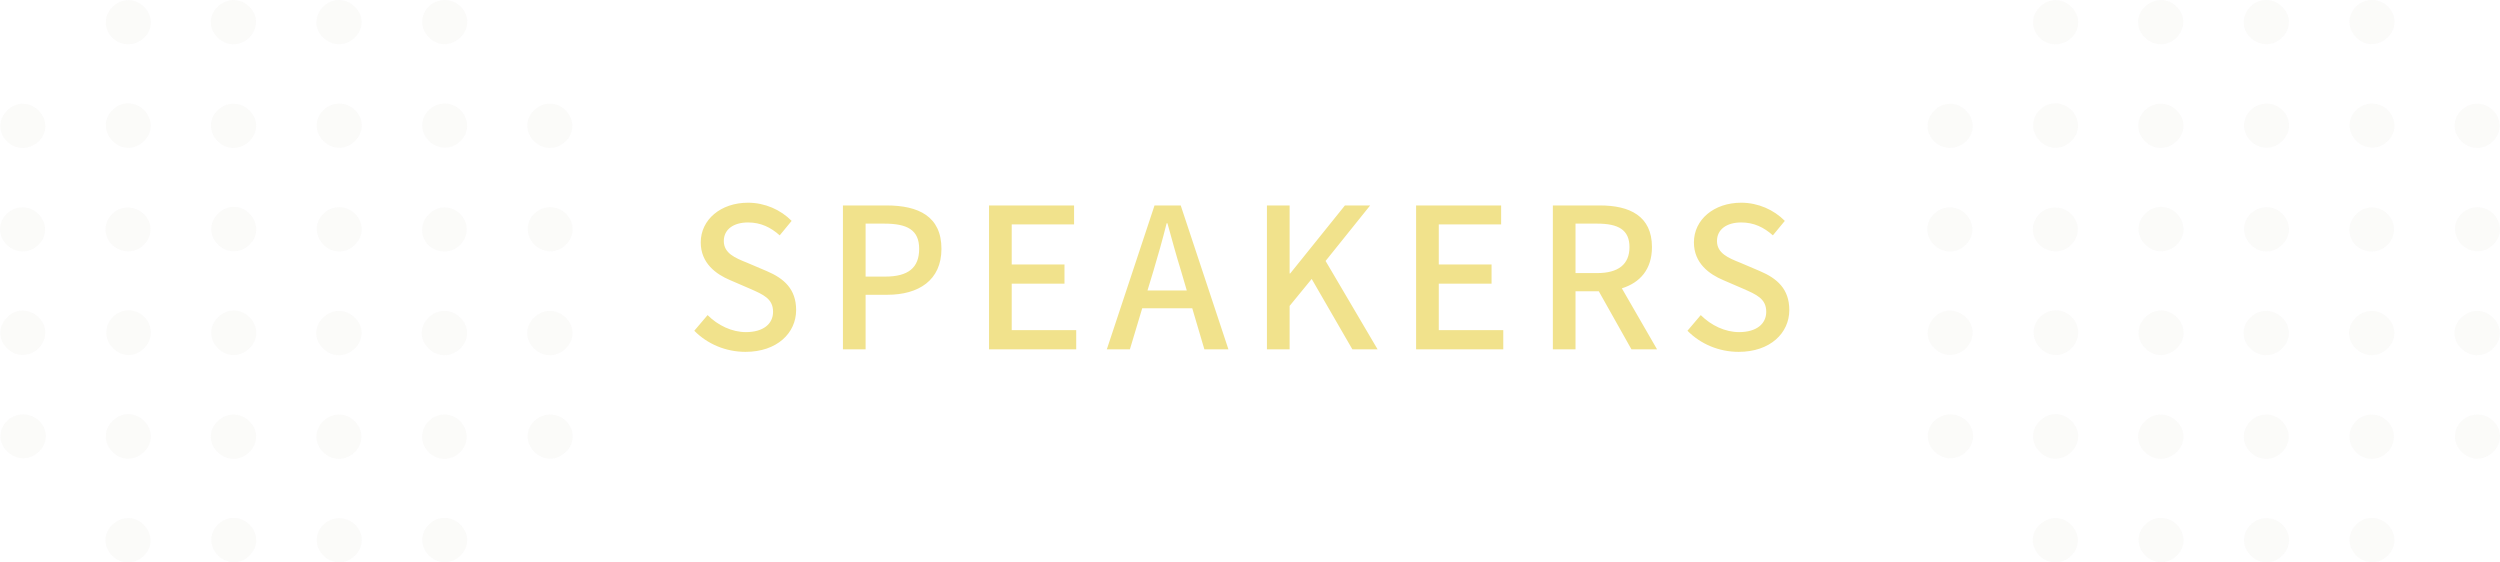 <svg width="729" height="164" viewBox="0 0 729 164" version="1.1" xmlns="http://www.w3.org/2000/svg" xmlns:xlink="http://www.w3.org/1999/xlink">
<title>title-deco-dot</title>
<desc>Created using Figma</desc>
<g id="Canvas" transform="translate(-101 1171)">
<g id="title-deco-dot">
<g id="Group">
<g id="Group">
<g id="SPEAKERS">
<use xlink:href="#path0_fill" transform="translate(269 -1180.14)" fill="#F1E28C"/>
</g>
</g>
<g id="Canvas">
<g id="Group" opacity="0.6">
<g id="Vector">
<g id="Vector" opacity="0.25">
<use xlink:href="#path1_fill" transform="translate(101.097 -1080.43)" fill="#E3E1D9"/>
</g>
</g>
<g id="Vector">
<g id="Vector" opacity="0.25">
<use xlink:href="#path2_fill" transform="translate(131.773 -1110.5)" fill="#E3E1D9"/>
</g>
</g>
<g id="Vector">
<g id="Vector" opacity="0.25">
<use xlink:href="#path3_fill" transform="translate(162.507 -1140.76)" fill="#E3E1D9"/>
</g>
</g>
<g id="Vector">
<g id="Vector" opacity="0.25">
<use xlink:href="#path4_fill" transform="translate(193.261 -1171)" fill="#E3E1D9"/>
</g>
</g>
<g id="Vector">
<g id="Vector" opacity="0.25">
<use xlink:href="#path5_fill" transform="translate(101.131 -1050.16)" fill="#E3E1D9"/>
</g>
</g>
<g id="Vector">
<g id="Vector" opacity="0.25">
<use xlink:href="#path6_fill" transform="translate(132.014 -1080.51)" fill="#E3E1D9"/>
</g>
</g>
<g id="Vector">
<g id="Vector" opacity="0.25">
<use xlink:href="#path7_fill" transform="translate(162.595 -1110.68)" fill="#E3E1D9"/>
</g>
</g>
<g id="Vector">
<g id="Vector" opacity="0.25">
<use xlink:href="#path8_fill" transform="translate(193.349 -1140.78)" fill="#E3E1D9"/>
</g>
</g>
<g id="Vector">
<g id="Vector" opacity="0.25">
<use xlink:href="#path9_fill" transform="translate(224.103 -1171)" fill="#E3E1D9"/>
</g>
</g>
<g id="Vector">
<g id="Vector" opacity="0.25">
<use xlink:href="#path10_fill" transform="translate(131.842 -1050.24)" fill="#E3E1D9"/>
</g>
</g>
<g id="Vector">
<g id="Vector" opacity="0.25">
<use xlink:href="#path11_fill" transform="translate(162.595 -1080.46)" fill="#E3E1D9"/>
</g>
</g>
<g id="Vector">
<g id="Vector" opacity="0.25">
<use xlink:href="#path12_fill" transform="translate(193.37 -1110.58)" fill="#E3E1D9"/>
</g>
</g>
<g id="Vector">
<g id="Vector" opacity="0.25">
<use xlink:href="#path13_fill" transform="translate(224.124 -1140.8)" fill="#E3E1D9"/>
</g>
</g>
<g id="Vector">
<g id="Vector" opacity="0.25">
<use xlink:href="#path14_fill" transform="translate(101.088 -1140.74)" fill="#E3E1D9"/>
</g>
</g>
<g id="Vector">
<g id="Vector" opacity="0.25">
<use xlink:href="#path15_fill" transform="translate(131.842 -1170.96)" fill="#E3E1D9"/>
</g>
</g>
<g id="Vector">
<g id="Vector" opacity="0.25">
<use xlink:href="#path16_fill" transform="translate(101 -1110.54)" fill="#E3E1D9"/>
</g>
</g>
<g id="Vector">
<g id="Vector" opacity="0.25">
<use xlink:href="#path17_fill" transform="translate(131.863 -1140.87)" fill="#E3E1D9"/>
</g>
</g>
<g id="Vector">
<g id="Vector" opacity="0.25">
<use xlink:href="#path18_fill" transform="translate(162.467 -1170.98)" fill="#E3E1D9"/>
</g>
</g>
<g id="Vector">
<g id="Vector" opacity="0.25">
<use xlink:href="#path19_fill" transform="translate(193.349 -1019.9)" fill="#E3E1D9"/>
</g>
</g>
<g id="Vector">
<g id="Vector" opacity="0.25">
<use xlink:href="#path20_fill" transform="translate(224.103 -1050.12)" fill="#E3E1D9"/>
</g>
</g>
<g id="Vector">
<g id="Vector" opacity="0.25">
<use xlink:href="#path21_fill" transform="translate(254.728 -1080.34)" fill="#E3E1D9"/>
</g>
</g>
<g id="Vector">
<g id="Vector" opacity="0.25">
<use xlink:href="#path22_fill" transform="translate(224.124 -1019.98)" fill="#E3E1D9"/>
</g>
</g>
<g id="Vector">
<g id="Vector" opacity="0.25">
<use xlink:href="#path23_fill" transform="translate(254.857 -1050.12)" fill="#E3E1D9"/>
</g>
</g>
<g id="Vector">
<g id="Vector" opacity="0.25">
<use xlink:href="#path24_fill" transform="translate(131.754 -1019.94)" fill="#E3E1D9"/>
</g>
</g>
<g id="Vector">
<g id="Vector" opacity="0.25">
<use xlink:href="#path25_fill" transform="translate(162.467 -1050.12)" fill="#E3E1D9"/>
</g>
</g>
<g id="Vector">
<g id="Vector" opacity="0.25">
<use xlink:href="#path26_fill" transform="translate(193.22 -1080.34)" fill="#E3E1D9"/>
</g>
</g>
<g id="Vector">
<g id="Vector" opacity="0.25">
<use xlink:href="#path27_fill" transform="translate(224.081 -1110.52)" fill="#E3E1D9"/>
</g>
</g>
<g id="Vector">
<g id="Vector" opacity="0.25">
<use xlink:href="#path28_fill" transform="translate(254.768 -1140.76)" fill="#E3E1D9"/>
</g>
</g>
<g id="Vector">
<g id="Vector" opacity="0.25">
<use xlink:href="#path29_fill" transform="translate(162.616 -1019.98)" fill="#E3E1D9"/>
</g>
</g>
<g id="Vector">
<g id="Vector" opacity="0.25">
<use xlink:href="#path30_fill" transform="translate(193.28 -1050.12)" fill="#E3E1D9"/>
</g>
</g>
<g id="Vector">
<g id="Vector" opacity="0.25">
<use xlink:href="#path31_fill" transform="translate(223.974 -1080.34)" fill="#E3E1D9"/>
</g>
</g>
<g id="Vector">
<g id="Vector" opacity="0.25">
<use xlink:href="#path32_fill" transform="translate(254.877 -1110.58)" fill="#E3E1D9"/>
</g>
</g>
</g>
<g id="Group" opacity="0.6">
<g id="Vector">
<g id="Vector" opacity="0.25">
<use xlink:href="#path1_fill" transform="translate(663.097 -1080.43)" fill="#E3E1D9"/>
</g>
</g>
<g id="Vector">
<g id="Vector" opacity="0.25">
<use xlink:href="#path2_fill" transform="translate(693.773 -1110.5)" fill="#E3E1D9"/>
</g>
</g>
<g id="Vector">
<g id="Vector" opacity="0.25">
<use xlink:href="#path3_fill" transform="translate(724.507 -1140.76)" fill="#E3E1D9"/>
</g>
</g>
<g id="Vector">
<g id="Vector" opacity="0.25">
<use xlink:href="#path4_fill" transform="translate(755.261 -1171)" fill="#E3E1D9"/>
</g>
</g>
<g id="Vector">
<g id="Vector" opacity="0.25">
<use xlink:href="#path5_fill" transform="translate(663.131 -1050.16)" fill="#E3E1D9"/>
</g>
</g>
<g id="Vector">
<g id="Vector" opacity="0.25">
<use xlink:href="#path6_fill" transform="translate(694.014 -1080.51)" fill="#E3E1D9"/>
</g>
</g>
<g id="Vector">
<g id="Vector" opacity="0.25">
<use xlink:href="#path7_fill" transform="translate(724.595 -1110.68)" fill="#E3E1D9"/>
</g>
</g>
<g id="Vector">
<g id="Vector" opacity="0.25">
<use xlink:href="#path8_fill" transform="translate(755.349 -1140.78)" fill="#E3E1D9"/>
</g>
</g>
<g id="Vector">
<g id="Vector" opacity="0.25">
<use xlink:href="#path9_fill" transform="translate(786.103 -1171)" fill="#E3E1D9"/>
</g>
</g>
<g id="Vector">
<g id="Vector" opacity="0.25">
<use xlink:href="#path10_fill" transform="translate(693.842 -1050.24)" fill="#E3E1D9"/>
</g>
</g>
<g id="Vector">
<g id="Vector" opacity="0.25">
<use xlink:href="#path11_fill" transform="translate(724.595 -1080.46)" fill="#E3E1D9"/>
</g>
</g>
<g id="Vector">
<g id="Vector" opacity="0.25">
<use xlink:href="#path12_fill" transform="translate(755.37 -1110.58)" fill="#E3E1D9"/>
</g>
</g>
<g id="Vector">
<g id="Vector" opacity="0.25">
<use xlink:href="#path13_fill" transform="translate(786.124 -1140.8)" fill="#E3E1D9"/>
</g>
</g>
<g id="Vector">
<g id="Vector" opacity="0.25">
<use xlink:href="#path14_fill" transform="translate(663.088 -1140.74)" fill="#E3E1D9"/>
</g>
</g>
<g id="Vector">
<g id="Vector" opacity="0.25">
<use xlink:href="#path15_fill" transform="translate(693.842 -1170.96)" fill="#E3E1D9"/>
</g>
</g>
<g id="Vector">
<g id="Vector" opacity="0.25">
<use xlink:href="#path16_fill" transform="translate(663 -1110.54)" fill="#E3E1D9"/>
</g>
</g>
<g id="Vector">
<g id="Vector" opacity="0.25">
<use xlink:href="#path17_fill" transform="translate(693.863 -1140.87)" fill="#E3E1D9"/>
</g>
</g>
<g id="Vector">
<g id="Vector" opacity="0.25">
<use xlink:href="#path18_fill" transform="translate(724.467 -1170.98)" fill="#E3E1D9"/>
</g>
</g>
<g id="Vector">
<g id="Vector" opacity="0.25">
<use xlink:href="#path19_fill" transform="translate(755.349 -1019.9)" fill="#E3E1D9"/>
</g>
</g>
<g id="Vector">
<g id="Vector" opacity="0.25">
<use xlink:href="#path20_fill" transform="translate(786.103 -1050.12)" fill="#E3E1D9"/>
</g>
</g>
<g id="Vector">
<g id="Vector" opacity="0.25">
<use xlink:href="#path21_fill" transform="translate(816.728 -1080.34)" fill="#E3E1D9"/>
</g>
</g>
<g id="Vector">
<g id="Vector" opacity="0.25">
<use xlink:href="#path22_fill" transform="translate(786.124 -1019.98)" fill="#E3E1D9"/>
</g>
</g>
<g id="Vector">
<g id="Vector" opacity="0.25">
<use xlink:href="#path23_fill" transform="translate(816.857 -1050.12)" fill="#E3E1D9"/>
</g>
</g>
<g id="Vector">
<g id="Vector" opacity="0.25">
<use xlink:href="#path24_fill" transform="translate(693.754 -1019.94)" fill="#E3E1D9"/>
</g>
</g>
<g id="Vector">
<g id="Vector" opacity="0.25">
<use xlink:href="#path25_fill" transform="translate(724.467 -1050.12)" fill="#E3E1D9"/>
</g>
</g>
<g id="Vector">
<g id="Vector" opacity="0.25">
<use xlink:href="#path26_fill" transform="translate(755.22 -1080.34)" fill="#E3E1D9"/>
</g>
</g>
<g id="Vector">
<g id="Vector" opacity="0.25">
<use xlink:href="#path27_fill" transform="translate(786.081 -1110.52)" fill="#E3E1D9"/>
</g>
</g>
<g id="Vector">
<g id="Vector" opacity="0.25">
<use xlink:href="#path28_fill" transform="translate(816.768 -1140.76)" fill="#E3E1D9"/>
</g>
</g>
<g id="Vector">
<g id="Vector" opacity="0.25">
<use xlink:href="#path29_fill" transform="translate(724.616 -1019.98)" fill="#E3E1D9"/>
</g>
</g>
<g id="Vector">
<g id="Vector" opacity="0.25">
<use xlink:href="#path30_fill" transform="translate(755.28 -1050.12)" fill="#E3E1D9"/>
</g>
</g>
<g id="Vector">
<g id="Vector" opacity="0.25">
<use xlink:href="#path31_fill" transform="translate(785.974 -1080.34)" fill="#E3E1D9"/>
</g>
</g>
<g id="Vector">
<g id="Vector" opacity="0.25">
<use xlink:href="#path32_fill" transform="translate(816.877 -1110.58)" fill="#E3E1D9"/>
</g>
</g>
</g>
</g>
</g>
</g>
</g>
<defs>
<path id="path0_fill" d="M 49.389 111.741C 58.566 111.741 64.152 106.269 64.152 99.543C 64.152 93.387 60.561 90.309 55.602 88.2L 49.845 85.749C 46.425 84.381 43.062 83.013 43.062 79.422C 43.062 76.059 45.855 74.007 50.13 74.007C 53.835 74.007 56.742 75.432 59.364 77.769L 62.841 73.551C 59.649 70.302 55.032 68.25 50.13 68.25C 42.15 68.25 36.336 73.209 36.336 79.821C 36.336 85.92 40.839 89.112 44.886 90.822L 50.7 93.33C 54.576 95.04 57.426 96.237 57.426 100.056C 57.426 103.59 54.576 105.984 49.503 105.984C 45.456 105.984 41.352 104.046 38.331 101.025L 34.455 105.585C 38.274 109.461 43.632 111.741 49.389 111.741ZM 77.798 111L 84.41 111L 84.41 95.097L 90.737 95.097C 99.857 95.097 106.526 90.879 106.526 81.702C 106.526 72.24 99.857 69.048 90.509 69.048L 77.798 69.048L 77.798 111ZM 84.41 89.796L 84.41 74.349L 89.882 74.349C 96.551 74.349 100.028 76.173 100.028 81.702C 100.028 87.231 96.836 89.796 90.11 89.796L 84.41 89.796ZM 120.403 111L 145.825 111L 145.825 105.414L 127.015 105.414L 127.015 91.848L 142.405 91.848L 142.405 86.262L 127.015 86.262L 127.015 74.577L 145.198 74.577L 145.198 69.048L 120.403 69.048L 120.403 111ZM 166.608 93.843L 168.318 88.2C 169.686 83.64 170.997 79.023 172.194 74.235L 172.422 74.235C 173.733 78.966 174.987 83.64 176.412 88.2L 178.065 93.843L 166.608 93.843ZM 183.195 111L 190.206 111L 176.298 69.048L 168.66 69.048L 154.752 111L 161.478 111L 165.069 99.03L 179.661 99.03L 183.195 111ZM 201.439 111L 208.051 111L 208.051 98.346L 214.492 90.48L 226.348 111L 233.701 111L 218.539 85.236L 231.535 69.048L 224.182 69.048L 208.222 88.884L 208.051 88.884L 208.051 69.048L 201.439 69.048L 201.439 111ZM 244.935 111L 270.357 111L 270.357 105.414L 251.547 105.414L 251.547 91.848L 266.937 91.848L 266.937 86.262L 251.547 86.262L 251.547 74.577L 269.73 74.577L 269.73 69.048L 244.935 69.048L 244.935 111ZM 291.424 74.349L 297.751 74.349C 303.85 74.349 307.156 76.116 307.156 81.189C 307.156 86.262 303.85 88.77 297.751 88.77L 291.424 88.77L 291.424 74.349ZM 315.193 111L 304.933 93.216C 310.234 91.563 313.711 87.687 313.711 81.189C 313.711 72.126 307.213 69.048 298.549 69.048L 284.812 69.048L 284.812 111L 291.424 111L 291.424 94.071L 298.207 94.071L 307.726 111L 315.193 111ZM 338.998 111.741C 348.175 111.741 353.761 106.269 353.761 99.543C 353.761 93.387 350.17 90.309 345.211 88.2L 339.454 85.749C 336.034 84.381 332.671 83.013 332.671 79.422C 332.671 76.059 335.464 74.007 339.739 74.007C 343.444 74.007 346.351 75.432 348.973 77.769L 352.45 73.551C 349.258 70.302 344.641 68.25 339.739 68.25C 331.759 68.25 325.945 73.209 325.945 79.821C 325.945 85.92 330.448 89.112 334.495 90.822L 340.309 93.33C 344.185 95.04 347.035 96.237 347.035 100.056C 347.035 103.59 344.185 105.984 339.112 105.984C 335.065 105.984 330.961 104.046 327.94 101.025L 324.064 105.585C 327.883 109.461 333.241 111.741 338.998 111.741Z"/>
<path id="path1_fill" d="M 10.858 11.278C 13.607 8.746 13.951 4.862 11.374 2.161C 8.797 -0.54 4.845 -0.709 2.268 1.655C -0.481 4.187 -0.825 8.07 1.753 10.771C 4.158 13.473 8.109 13.642 10.858 11.278Z"/>
<path id="path2_fill" d="M 10.936 11.127C 13.685 8.594 13.857 4.711 11.28 2.01C 8.702 -0.523 4.751 -0.692 2.174 1.672C -0.575 4.205 -0.747 8.088 1.83 10.789C 4.407 13.322 8.359 13.49 10.936 11.127Z"/>
<path id="path3_fill" d="M 11.127 10.996C 13.876 8.463 13.876 4.411 11.127 1.879C 8.55 -0.654 4.426 -0.654 1.849 2.048C -0.728 4.58 -0.556 8.463 2.021 10.996C 4.598 13.528 8.55 13.528 11.127 10.996Z"/>
<path id="path4_fill" d="M 11.127 11.016C 13.876 8.484 13.876 4.432 11.127 1.899C 8.55 -0.633 4.598 -0.633 2.021 1.899C -0.556 4.432 -0.728 8.315 1.849 10.848C 4.598 13.549 8.55 13.549 11.127 11.016Z"/>
<path id="path5_fill" d="M 2.062 1.773C -0.687 4.305 -0.687 8.357 2.062 10.89C 4.639 13.422 8.59 13.422 11.168 10.89C 13.916 8.357 13.916 4.305 11.168 1.773C 8.59 -0.591 4.639 -0.591 2.062 1.773Z"/>
<path id="path6_fill" d="M 11.039 11.016C 13.616 8.484 13.616 4.432 11.039 1.899C 8.462 -0.633 4.51 -0.633 1.933 1.899C -0.644 4.432 -0.644 8.484 1.933 11.016C 4.51 13.718 8.462 13.718 11.039 11.016Z"/>
<path id="path7_fill" d="M 11.039 11.143C 13.788 8.61 13.788 4.727 11.21 2.026C 8.633 -0.675 4.51 -0.675 1.933 2.026C -0.644 4.558 -0.644 8.442 1.933 10.974C 4.51 13.507 8.29 13.675 11.039 11.143Z"/>
<path id="path8_fill" d="M 11.21 10.847C 13.788 8.315 13.788 4.432 11.21 1.899C 8.633 -0.633 4.51 -0.633 1.933 1.899C -0.644 4.432 -0.644 8.315 1.933 10.847C 4.51 13.549 8.633 13.549 11.21 10.847Z"/>
<path id="path9_fill" d="M 11.21 10.848C 13.788 8.315 13.788 4.432 11.21 1.899C 8.633 -0.633 4.51 -0.633 1.933 1.899C -0.644 4.432 -0.644 8.315 1.933 10.848C 4.51 13.549 8.462 13.549 11.21 10.848Z"/>
<path id="path10_fill" d="M 11.21 10.974C 13.788 8.442 13.788 4.558 11.21 2.026C 8.633 -0.675 4.51 -0.675 1.933 2.026C -0.644 4.558 -0.644 8.442 1.933 10.974C 4.51 13.675 8.462 13.675 11.21 10.974Z"/>
<path id="path11_fill" d="M 11.21 10.974C 13.788 8.442 13.788 4.558 11.21 2.026C 8.633 -0.675 4.51 -0.675 1.933 2.026C -0.644 4.558 -0.644 8.442 1.933 10.974C 4.51 13.675 8.462 13.675 11.21 10.974Z"/>
<path id="path12_fill" d="M 11.018 11.038C 13.767 8.505 13.767 4.622 11.19 1.921C 8.612 -0.611 4.661 -0.611 2.084 1.752C -0.665 4.285 -0.665 8.168 1.912 10.869C 4.489 13.57 8.441 13.57 11.018 11.038Z"/>
<path id="path13_fill" d="M 2.084 1.752C -0.665 4.285 -0.665 8.168 1.912 10.869C 4.489 13.402 8.441 13.57 11.018 11.038C 13.767 8.505 13.767 4.622 11.19 1.921C 8.612 -0.611 4.661 -0.611 2.084 1.752Z"/>
<path id="path14_fill" d="M 11.21 10.974C 13.788 8.442 13.788 4.558 11.21 2.026C 8.633 -0.675 4.51 -0.675 1.933 2.026C -0.644 4.558 -0.644 8.442 1.933 10.974C 4.51 13.507 8.462 13.507 11.21 10.974Z"/>
<path id="path15_fill" d="M 11.21 10.974C 13.788 8.442 13.788 4.558 11.21 2.026C 8.633 -0.675 4.51 -0.675 1.933 2.026C -0.644 4.558 -0.644 8.442 1.933 10.974C 4.51 13.507 8.462 13.507 11.21 10.974Z"/>
<path id="path16_fill" d="M 11.299 10.827C 13.876 8.294 13.704 4.411 11.127 1.879C 8.55 -0.654 4.426 -0.654 1.849 2.048C -0.728 4.58 -0.556 8.463 2.021 10.996C 4.77 13.528 8.721 13.528 11.299 10.827Z"/>
<path id="path17_fill" d="M 11.018 11.103C 13.767 8.57 13.767 4.687 11.19 1.986C 8.612 -0.547 4.661 -0.715 2.084 1.817C -0.665 4.35 -0.665 8.233 1.912 10.934C 4.489 13.635 8.441 13.635 11.018 11.103Z"/>
<path id="path18_fill" d="M 11.168 10.996C 13.745 8.463 13.916 4.58 11.339 2.048C 8.762 -0.654 4.811 -0.654 2.062 1.879C -0.687 4.411 -0.687 8.463 2.062 10.996C 4.639 13.528 8.59 13.528 11.168 10.996Z"/>
<path id="path19_fill" d="M 1.933 1.899C -0.644 4.432 -0.644 8.315 1.933 10.848C 4.51 13.549 8.633 13.549 11.21 10.848C 13.788 8.315 13.788 4.432 11.21 1.899C 8.633 -0.633 4.51 -0.633 1.933 1.899Z"/>
<path id="path20_fill" d="M 11.039 11.016C 13.616 8.484 13.616 4.432 11.039 1.899C 8.462 -0.633 4.51 -0.633 1.933 1.899C -0.644 4.432 -0.644 8.484 1.933 11.016C 4.51 13.549 8.462 13.549 11.039 11.016Z"/>
<path id="path21_fill" d="M 11.168 11.016C 13.916 8.484 13.916 4.432 11.168 1.899C 8.59 -0.633 4.639 -0.633 2.062 1.899C -0.687 4.432 -0.687 8.484 2.062 11.016C 4.639 13.549 8.59 13.549 11.168 11.016Z"/>
<path id="path22_fill" d="M 11.018 11.103C 13.767 8.57 13.767 4.687 11.19 1.986C 8.612 -0.547 4.661 -0.715 2.084 1.817C -0.665 4.35 -0.665 8.233 1.912 10.934C 4.489 13.466 8.441 13.635 11.018 11.103Z"/>
<path id="path23_fill" d="M 11.21 10.848C 13.788 8.315 13.788 4.432 11.21 1.899C 8.633 -0.633 4.51 -0.633 1.933 1.899C -0.644 4.432 -0.644 8.315 1.933 10.848C 4.51 13.549 8.462 13.549 11.21 10.848Z"/>
<path id="path24_fill" d="M 1.849 2.112C -0.728 4.645 -0.556 8.528 2.021 11.06C 4.598 13.593 8.721 13.593 11.299 10.892C 13.876 8.359 13.704 4.476 11.127 1.944C 8.55 -0.758 4.598 -0.589 1.849 2.112Z"/>
<path id="path25_fill" d="M 11.168 11.016C 13.916 8.484 13.916 4.432 11.168 1.899C 8.59 -0.633 4.639 -0.633 2.062 1.899C -0.687 4.432 -0.687 8.484 2.062 11.016C 4.639 13.549 8.59 13.549 11.168 11.016Z"/>
<path id="path26_fill" d="M 11.168 11.016C 13.916 8.484 13.916 4.432 11.168 1.899C 8.59 -0.633 4.639 -0.633 2.062 1.899C -0.687 4.432 -0.687 8.484 2.062 11.016C 4.639 13.549 8.59 13.549 11.168 11.016Z"/>
<path id="path27_fill" d="M 11.061 10.974C 13.638 8.442 13.638 4.558 11.232 2.026C 8.655 -0.675 4.532 -0.675 1.955 2.026C -0.622 4.558 -0.622 8.442 1.783 10.974C 4.532 13.507 8.484 13.507 11.061 10.974Z"/>
<path id="path28_fill" d="M 11.127 10.996C 13.876 8.463 13.704 4.411 11.127 1.879C 8.55 -0.654 4.426 -0.654 1.849 2.048C -0.728 4.58 -0.556 8.463 2.021 10.996C 4.598 13.528 8.55 13.528 11.127 10.996Z"/>
<path id="path29_fill" d="M 11.018 11.103C 13.767 8.57 13.767 4.687 11.19 1.986C 8.612 -0.547 4.661 -0.715 2.084 1.817C -0.665 4.35 -0.665 8.233 1.912 10.934C 4.489 13.466 8.441 13.635 11.018 11.103Z"/>
<path id="path30_fill" d="M 1.83 10.85C 4.407 13.551 8.359 13.551 10.936 11.187C 13.685 8.655 13.857 4.772 11.28 2.07C 8.702 -0.631 4.751 -0.631 2.174 1.733C -0.575 4.265 -0.747 8.148 1.83 10.85Z"/>
<path id="path31_fill" d="M 11.168 11.016C 13.916 8.484 13.916 4.432 11.168 1.899C 8.59 -0.633 4.639 -0.633 2.062 1.899C -0.687 4.432 -0.687 8.484 2.062 11.016C 4.639 13.549 8.59 13.549 11.168 11.016Z"/>
<path id="path32_fill" d="M 2.084 1.752C -0.665 4.285 -0.665 8.168 1.912 10.869C 4.489 13.402 8.441 13.57 11.018 11.038C 13.767 8.505 13.767 4.622 11.19 1.921C 8.612 -0.611 4.661 -0.611 2.084 1.752Z"/>
</defs>
</svg>
